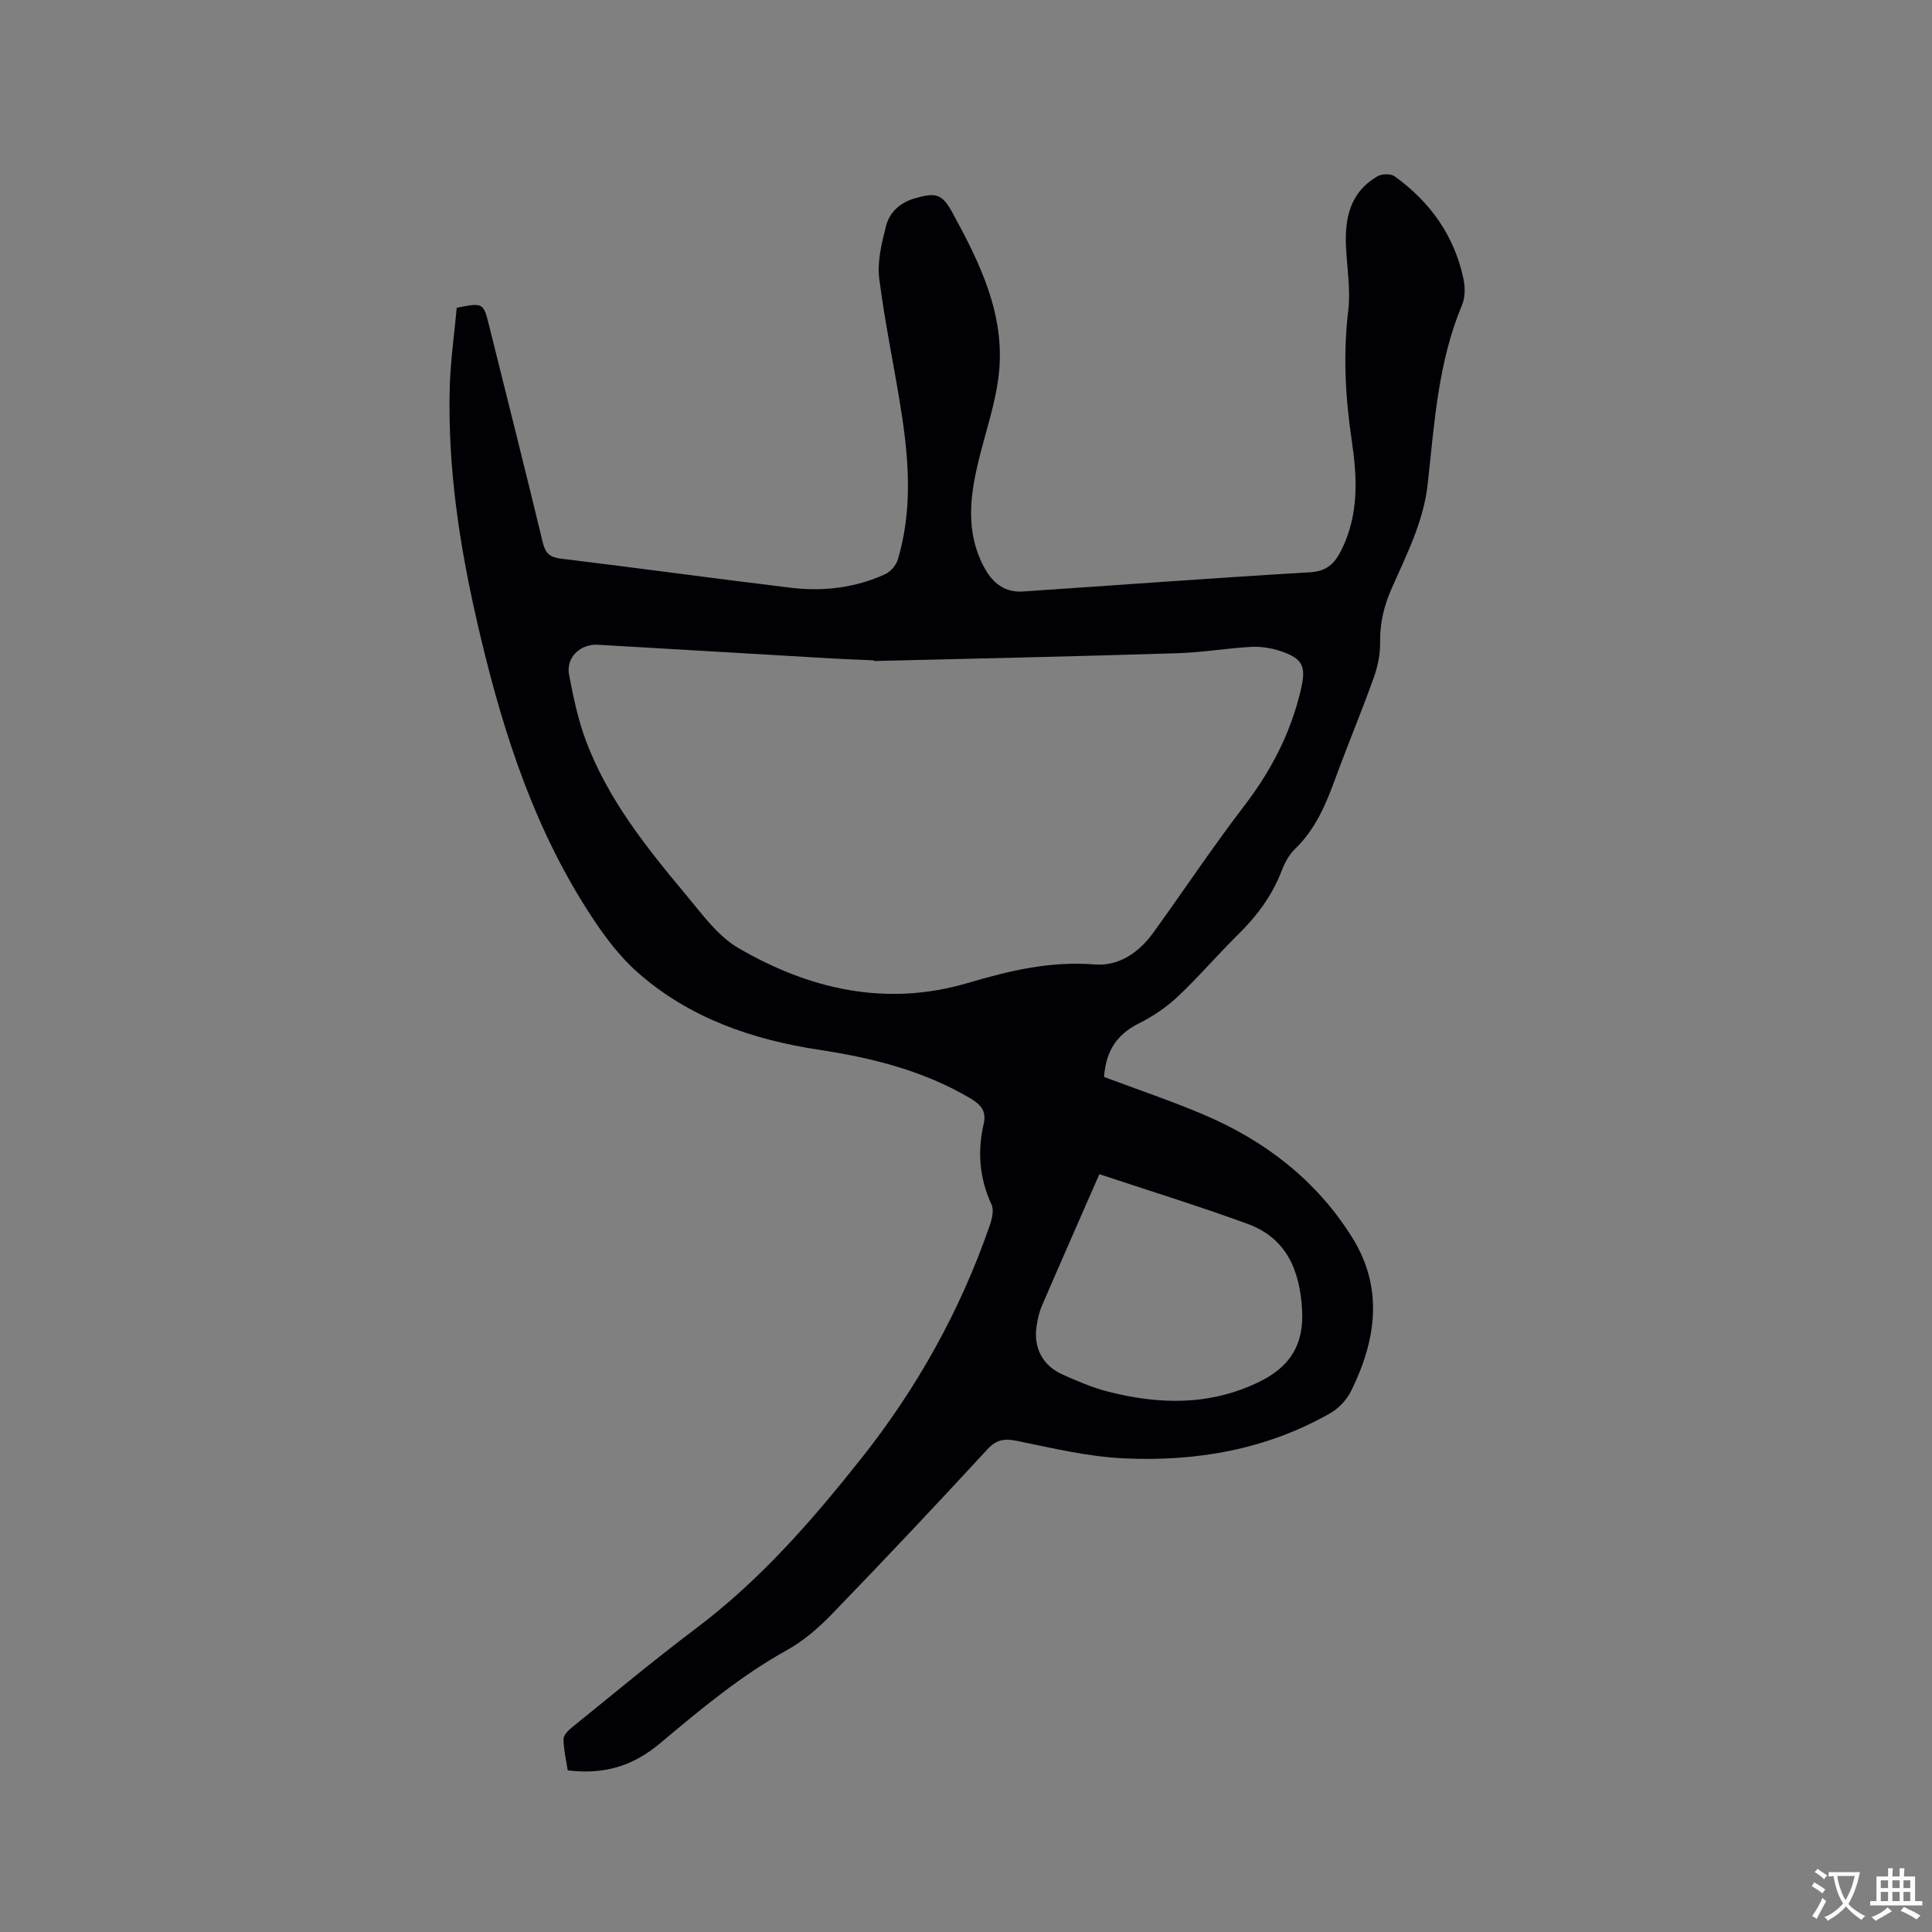 <svg enable-background="new 0 0 400 400" viewBox="0 0 400 400" xmlns="http://www.w3.org/2000/svg"><rect x="0" y="0" width="400" height="400" fill="#808080" stroke="none"/><path d="m228.58 222.97c7.05 2.65 13.98 4.97 20.69 7.83 12.67 5.4 23.25 13.55 30.64 25.33 6.6 10.53 5.03 21.27-.14 31.79-.91 1.84-2.57 3.65-4.35 4.67-13.29 7.57-27.85 10.06-42.87 9.34-7.33-.35-14.62-2.1-21.85-3.58-2.64-.54-4.31-.41-6.28 1.73-10.56 11.46-21.26 22.8-32.09 34.01-2.76 2.85-5.88 5.59-9.32 7.5-9.62 5.34-17.96 12.29-26.31 19.31-5.85 4.92-11.82 6.51-19.16 5.64-.32-2.08-.83-4.25-.88-6.43-.02-.8.92-1.79 1.67-2.4 8.58-6.93 17.05-14 25.85-20.63 13.18-9.93 23.89-22.2 34.05-35.01 11.62-14.64 20.62-30.76 26.72-48.46.45-1.31.86-3.09.34-4.21-2.52-5.43-2.95-10.98-1.63-16.71.62-2.7-.64-4.03-2.76-5.29-9.67-5.72-20.3-8.38-31.25-10.04-13.88-2.1-26.89-6.59-37.51-15.92-4.67-4.1-8.4-9.54-11.7-14.89-11.01-17.89-17.06-37.73-21.72-58.04-3.61-15.75-6-31.67-5.62-47.87.13-5.69.96-11.36 1.46-16.92 5.46-1.09 5.52-1.04 6.68 3.6 3.73 15 7.52 29.98 11.14 45.01.54 2.25 1.47 3.05 3.75 3.33 15.88 1.93 31.72 4.11 47.6 6.03 6.72.81 13.36.02 19.57-2.83 1.12-.51 2.24-1.85 2.6-3.04 2.87-9.67 2.37-19.52.9-29.31-1.44-9.63-3.54-19.17-4.76-28.82-.45-3.52.5-7.34 1.4-10.88.72-2.85 2.89-4.85 5.89-5.72 4.49-1.31 5.71-1.01 7.95 3.1 5.61 10.3 10.81 20.9 9.54 33.04-.64 6.15-2.77 12.15-4.23 18.21-1.77 7.34-2.66 14.62 1 21.71 1.73 3.36 4.23 5.59 8.25 5.31 19.76-1.33 39.52-2.8 59.29-3.97 3.49-.21 5.12-1.66 6.58-4.59 3.72-7.46 3.28-15.17 2.11-23.02-1.31-8.83-1.75-17.64-.68-26.59.52-4.35-.27-8.85-.47-13.29-.27-5.93.92-11.27 6.5-14.49.91-.53 2.74-.6 3.54-.03 7.39 5.32 12.44 12.34 14.3 21.35.35 1.69.34 3.76-.31 5.31-4.97 11.84-5.73 24.52-7.1 37-.88 7.97-4.43 14.74-7.5 21.76-1.57 3.59-2.42 7.09-2.36 11 .04 2.46-.48 5.05-1.31 7.37-2.46 6.88-5.28 13.62-7.8 20.48-2.01 5.49-4.15 10.83-8.51 15.01-1.25 1.2-2.16 2.93-2.79 4.58-1.97 5.16-5.17 9.38-9.07 13.22-4.23 4.16-8.09 8.71-12.41 12.77-2.36 2.22-5.17 4.12-8.07 5.56-4.64 2.31-6.83 5.84-7.2 11.08zm-47.66-86.11c0-.05-.01-.1-.01-.14-2.86-.13-5.72-.23-8.57-.39-16.18-.94-32.35-1.91-48.53-2.84-3.7-.21-6.66 2.64-5.99 6.2.88 4.66 1.87 9.37 3.53 13.78 4.55 12.08 12.53 22.05 20.69 31.81 3.31 3.96 6.55 8.51 10.85 11.01 14.77 8.59 30.63 12.22 47.58 7.2 8.56-2.54 17.07-4.55 26.19-3.81 4.94.4 9.14-2.45 12.09-6.54 6.33-8.76 12.32-17.77 18.89-26.35 5.5-7.18 9.51-14.89 11.62-23.69 1.22-5.05.67-6.75-4.34-8.36-1.88-.6-3.97-.92-5.93-.81-5.07.29-10.11 1.16-15.18 1.31-20.96.66-41.92 1.11-62.89 1.62zm46.69 106.24c-4.17 9.54-8.06 18.35-11.87 27.19-.58 1.35-.91 2.83-1.13 4.29-.67 4.51 1.27 8.19 5.46 10.04 2.99 1.32 6.03 2.65 9.19 3.46 10.61 2.73 21.07 3.02 31.32-1.92 6.49-3.13 9.43-7.74 9-15.05-.49-8.23-3.27-14.82-11.38-17.76-10.03-3.65-20.23-6.81-30.59-10.25z" fill="#010105"/><g fill="#fafbfa"><path d="m377.9 391.2c-.2.3-.4.5-.6.8-.7-.6-1.4-1-2.2-1.5.2-.3.4-.5.5-.8.6.4 1.4.8 2.3 1.5zm-1.8 6.1c-.2-.2-.5-.4-.9-.6.4-.6.8-1.2 1.2-1.9s.7-1.3.9-1.9c.3.3.5.5.8.7-.7 1.3-1.4 2.6-2 3.7zm2.2-9c-.3.3-.5.5-.6.8-.6-.6-1.3-1.1-2-1.5.3-.3.5-.5.6-.7.6.5 1.3.9 2 1.4zm.3.2v-.9h2 4.5c-.3 1.3-.6 2.5-1 3.6s-.9 2.1-1.4 3c.4.5 1 1 1.6 1.4s1.2.8 1.9 1.1c-.3.2-.5.4-.8.8-.4-.3-1-.7-1.6-1.2s-1.2-1.1-1.6-1.6c-.5.6-1.1 1.1-1.7 1.6s-1.4.9-2.1 1.4c-.1-.3-.3-.5-.7-.8.6-.2 1.2-.5 1.9-1s1.4-1.1 2-1.8c-.5-.8-.9-1.6-1.2-2.5s-.6-2-.8-3.2c-.4.1-.7.1-1 .1zm2.5 2.7c.3 1 .7 1.7 1 2.2.3-.5.6-1.1 1-2s.6-1.9.9-3h-3.2-.4c.1.9.3 1.8.7 2.8z"/><path d="m396.5 388.5v1.5 3.6h1.5v.9c-.4 0-1 0-1.7 0h-7.9c-.5 0-.9 0-1.2 0v-.9h1.3v-3.5c0-.7 0-1.2 0-1.6h2.4c0-.8 0-1.4 0-1.7h1c0 .3-.1.8-.1 1.7h1.5c0-.8 0-1.4 0-1.7h1c0 .3-.1.9-.1 1.7zm-8.2 9.2c-.2-.3-.5-.5-.8-.8.8-.3 1.4-.6 1.9-.9s1-.7 1.4-1.1c.3.3.6.5.9.8-1.6 1-2.8 1.6-3.4 2zm2.6-6.8v-1.6h-1.5v1.6zm0 2.7v-1.9h-1.5v1.9zm2.4-2.7v-1.6h-1.5v1.6zm0 2.7v-1.9h-1.5v1.9zm.2 2 .7-.8c.4.2.9.5 1.6.8s1.3.7 1.8 1c-.3.3-.5.5-.8.8-.4-.3-1.5-1-3.3-1.8zm2-4.7v-1.6h-1.4v1.6zm0 2.7v-1.9h-1.4v1.9z"/></g></svg>